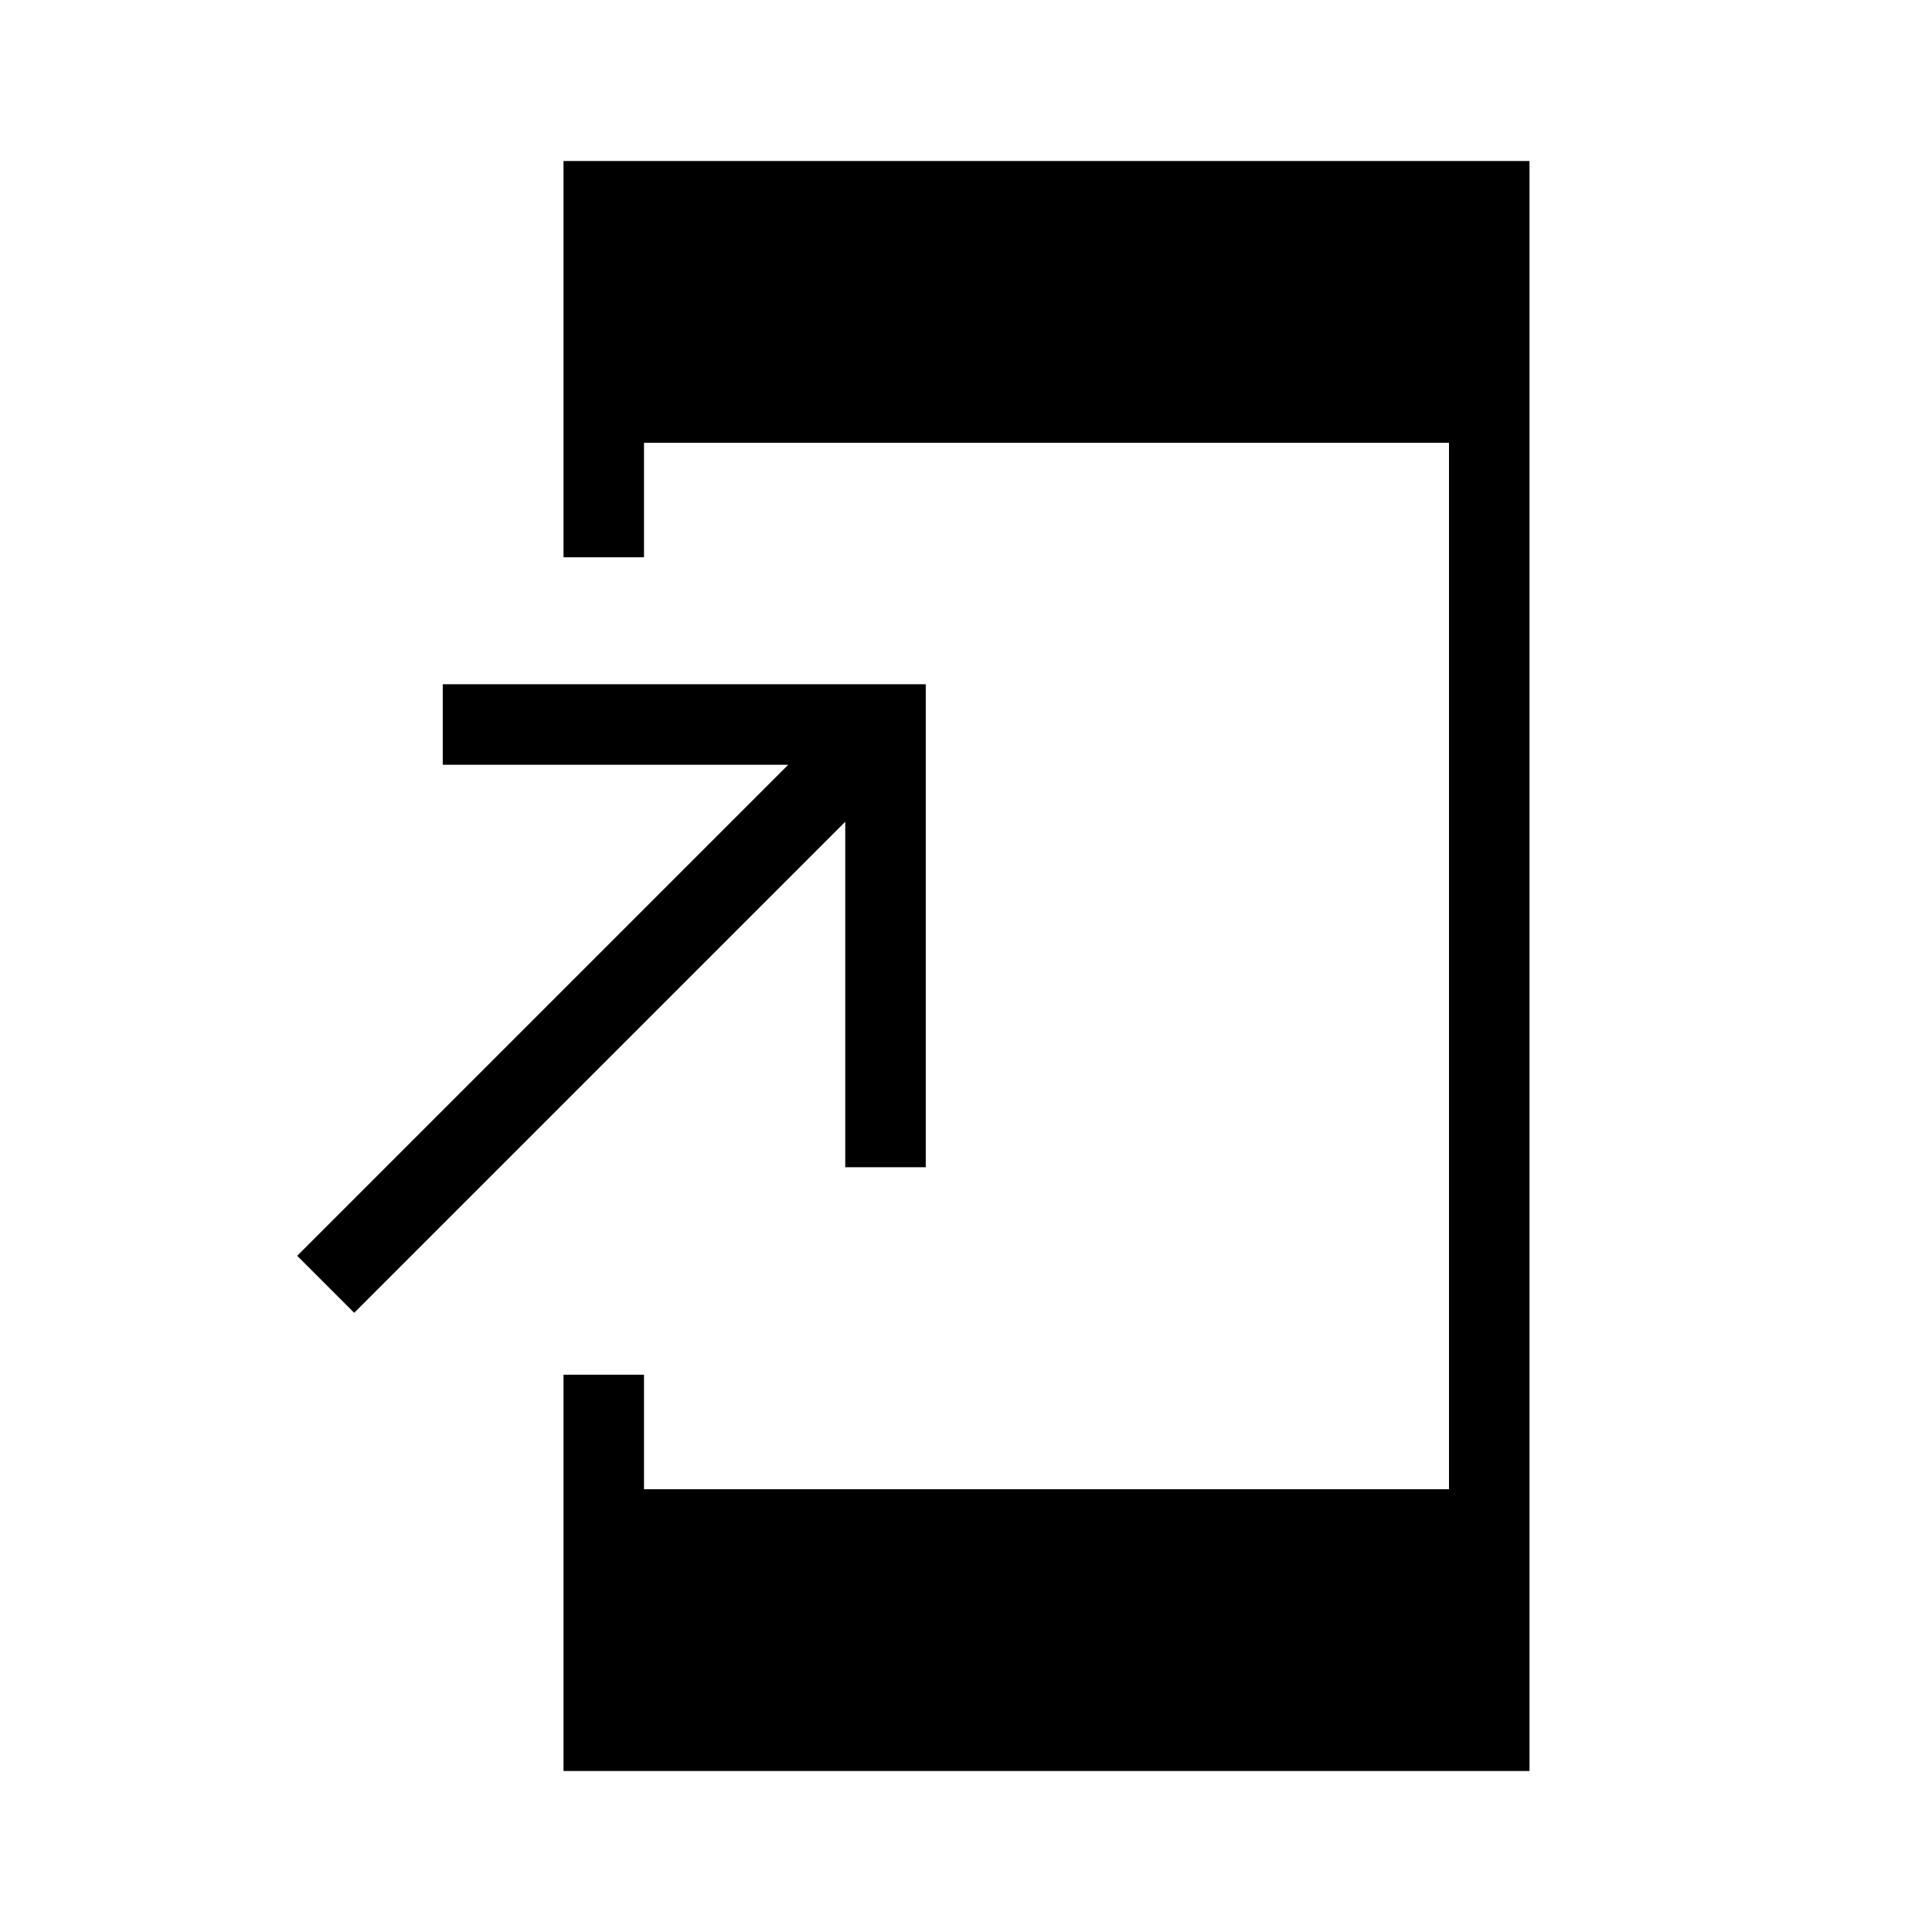 <svg xmlns="http://www.w3.org/2000/svg" width="1em" height="1em" viewBox="0 0 24 24"><path fill="currentColor" d="M7 22v-4.923h1V18.5h10v-13H8v1.423H7V2h12v20zm-2.6-5.692l-.708-.708l6.1-6.1H5.5v-1h6v6h-1v-4.292z"/></svg>
